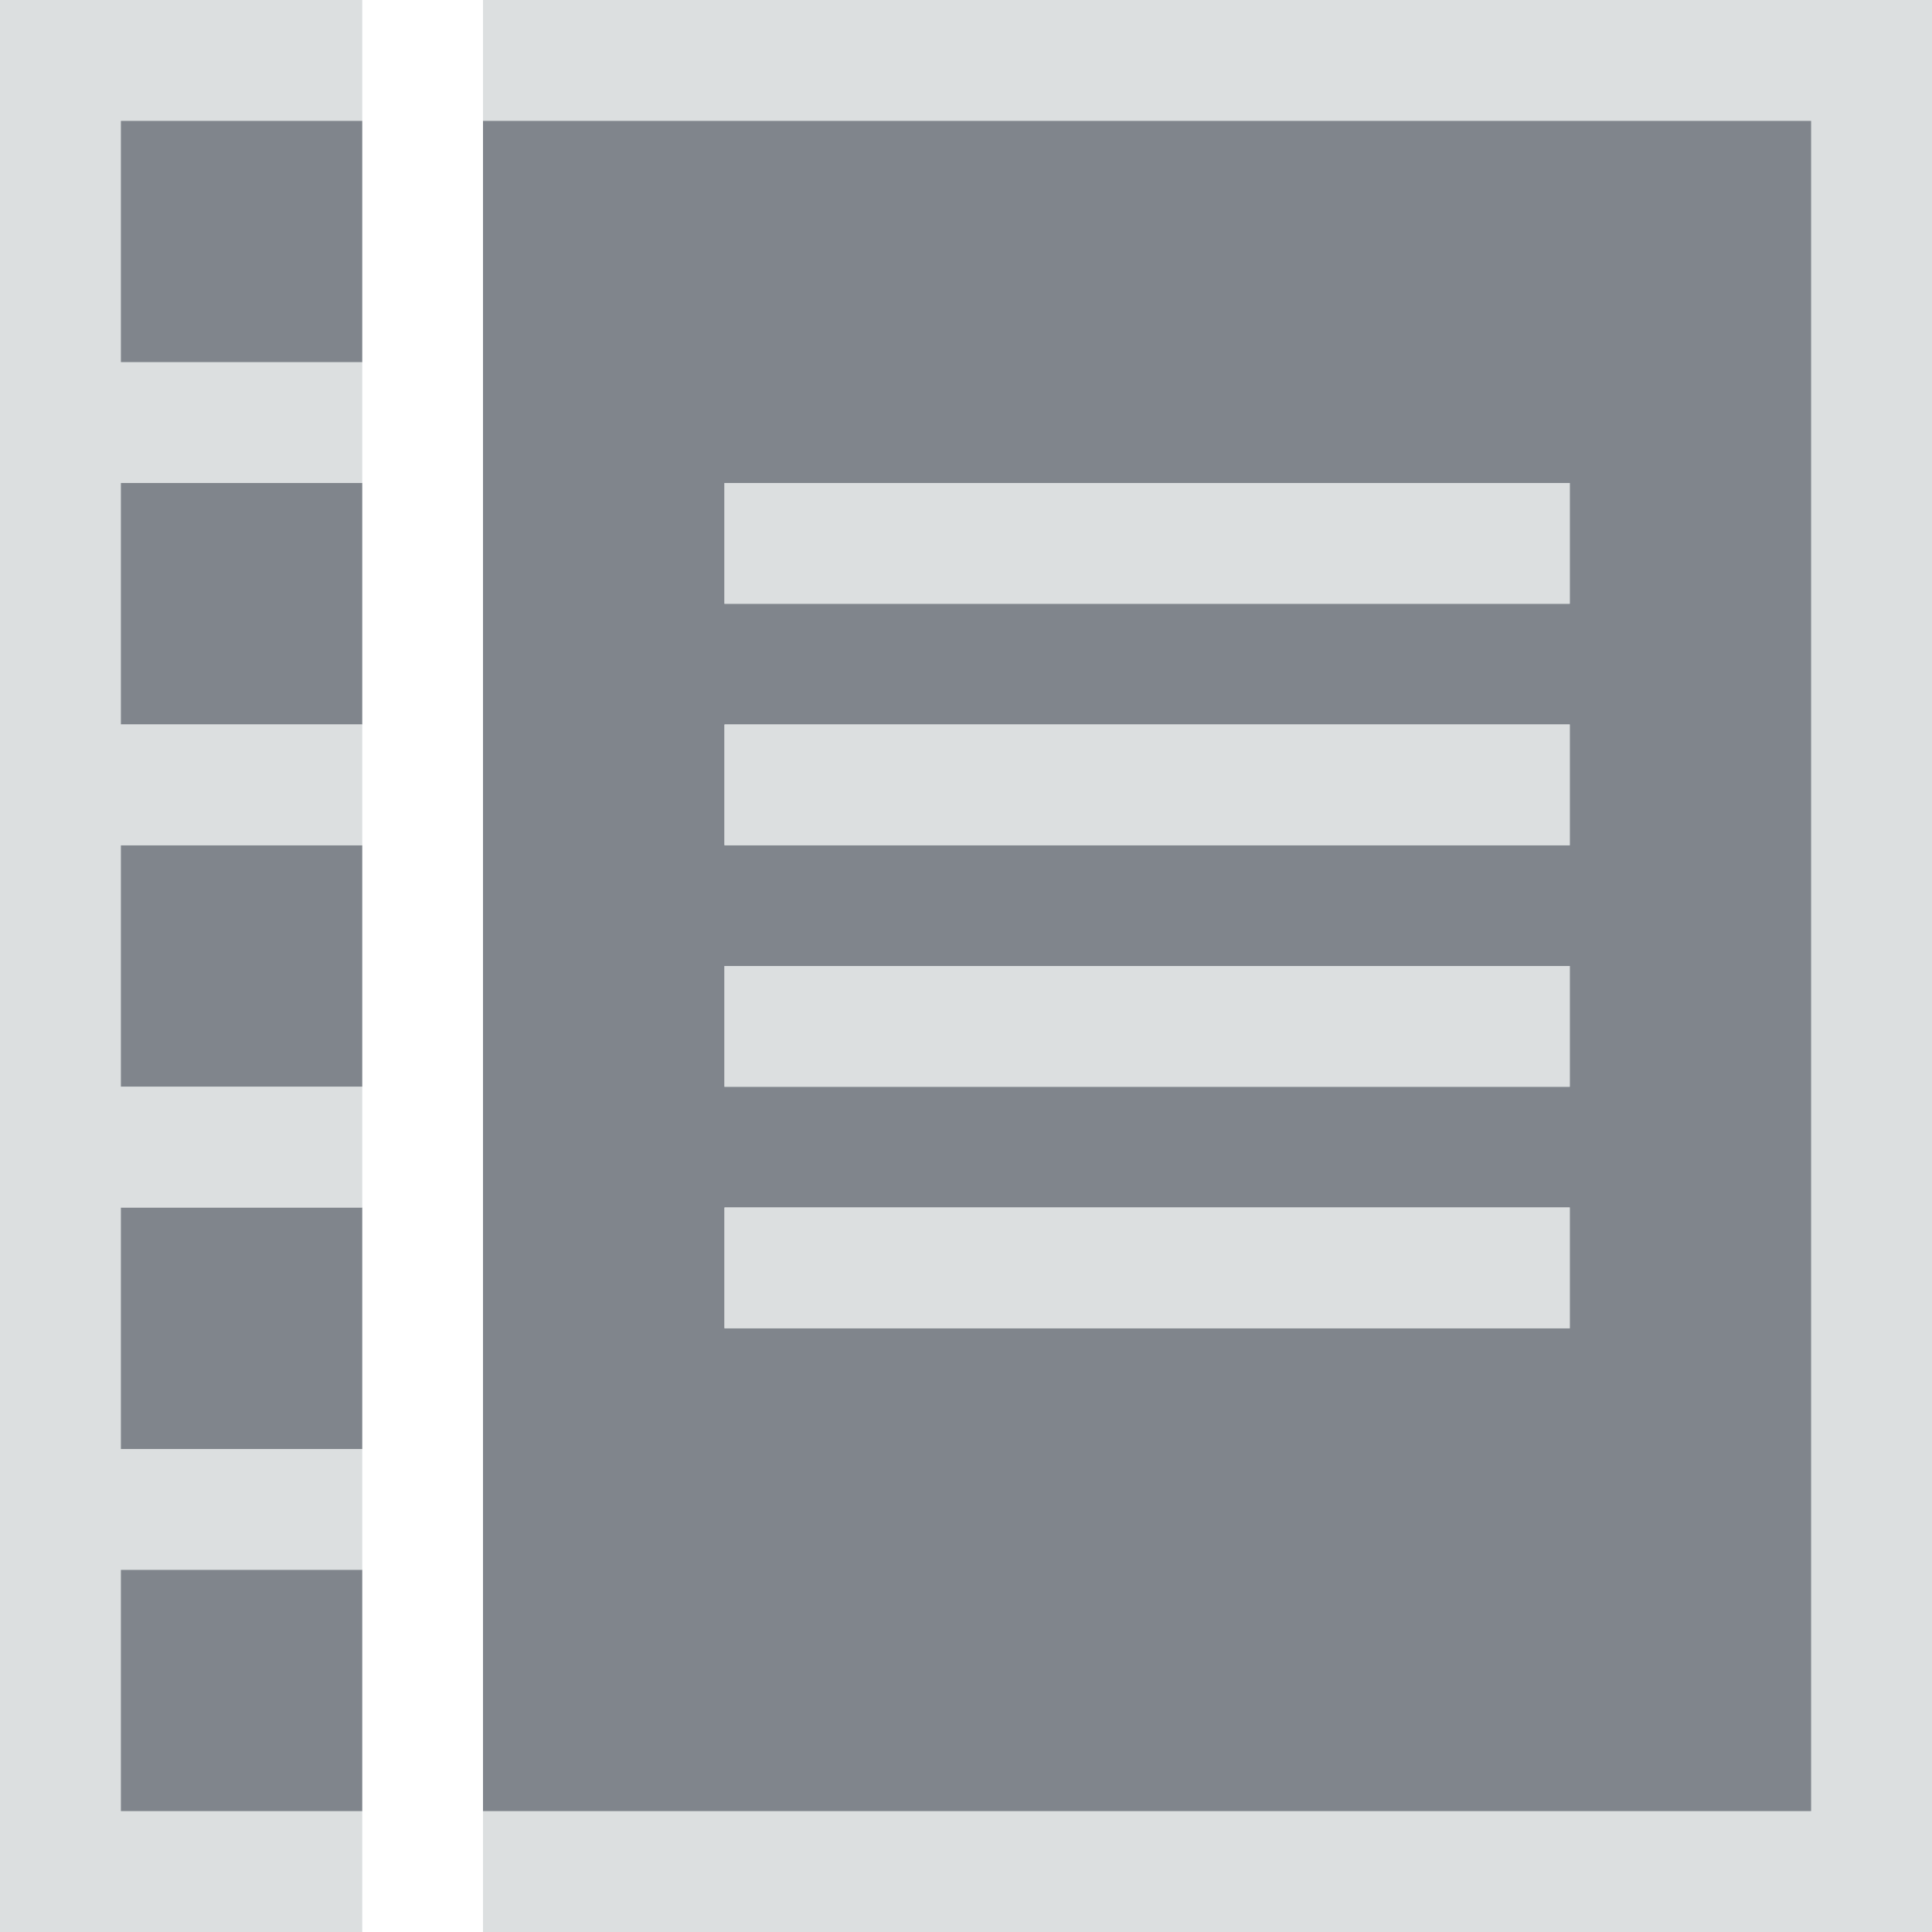 <?xml version="1.0" encoding="UTF-8" standalone="no"?>
<!-- Created with Inkscape (http://www.inkscape.org/) -->

<svg
   xmlns:dc="http://purl.org/dc/elements/1.1/"
   xmlns:cc="http://creativecommons.org/ns#"
   xmlns:rdf="http://www.w3.org/1999/02/22-rdf-syntax-ns#"
   xmlns:svg="http://www.w3.org/2000/svg"
   xmlns="http://www.w3.org/2000/svg"
   xmlns:sodipodi="http://sodipodi.sourceforge.net/DTD/sodipodi-0.dtd"
   xmlns:inkscape="http://www.inkscape.org/namespaces/inkscape"
   width="16"
   height="16"
   id="svg27665"
   version="1.1"
   inkscape:version="0.48.3.1 r9886"
   sodipodi:docname="korg-journal.svg">
  <defs
     id="defs27667" />
  <sodipodi:namedview
     id="base"
     pagecolor="#ffffff"
     bordercolor="#666666"
     borderopacity="1.0"
     inkscape:pageopacity="0.0"
     inkscape:pageshadow="2"
     inkscape:zoom="44.8"
     inkscape:cx="5.5017013"
     inkscape:cy="8.5697391"
     inkscape:document-units="px"
     inkscape:current-layer="layer1"
     showgrid="true"
     inkscape:window-width="1920"
     inkscape:window-height="1033"
     inkscape:window-x="-10"
     inkscape:window-y="25"
     inkscape:window-maximized="1"
     inkscape:snap-bbox="true"
     inkscape:bbox-paths="true"
     inkscape:bbox-nodes="true"
     inkscape:snap-bbox-edge-midpoints="true"
     inkscape:snap-bbox-midpoints="true"
     inkscape:object-paths="true"
     inkscape:snap-intersection-paths="true"
     inkscape:object-nodes="true"
     inkscape:snap-smooth-nodes="true"
     inkscape:snap-midpoints="true"
     inkscape:snap-object-midpoints="true"
     inkscape:snap-center="true"
     inkscape:snap-global="true"
     showguides="false"
     inkscape:guide-bbox="true"
     fit-margin-top="0"
     fit-margin-left="0"
     fit-margin-right="0"
     fit-margin-bottom="0"
     inkscape:showpageshadow="false">
    <sodipodi:guide
       orientation="0,1"
       position="-1494.228,523.036"
       id="guide4179" />
    <sodipodi:guide
       orientation="1,0"
       position="-1492.085,520.179"
       id="guide4181" />
    <inkscape:grid
       type="xygrid"
       id="grid4279"
       empspacing="5"
       visible="true"
       enabled="true"
       snapvisiblegridlinesonly="true"
       originx="6.6056504e-05px"
       originy="592px" />
  </sodipodi:namedview>
  <g
     inkscape:label="Camada 1"
     inkscape:groupmode="layer"
     id="layer1"
     transform="translate(3393.247,-1650.241)">
    <path
       id="path2986"
       d="m -3392.247,1651.241 0,2 2,0 0,-2 -2,0 z m 3,0 0,2 0,1 0,11 11,0 0,-14 -11,0 z m -3,3 0,2 2,0 0,-2 -2,0 z m 5,0 7,0 0,1 -7,0 0,-1 z m 0,2 7,0 0,1 -7,0 0,-1 z m -5,1 0,2 2,0 0,-2 -2,0 z m 5,1 7,0 0,1 -7,0 0,-1 z m -5,2 0,2 2,0 0,-2 -2,0 z m 5,0 7,0 0,1 -7,0 0,-1 z m -5,3 0,2 2,0 0,-2 -2,0 z"
       style="fill:#434a55;fill-opacity:0.675;fill-rule:nonzero;stroke:none"
       inkscape:connector-curvature="0" />
    <path
       style="font-size:medium;font-style:normal;font-variant:normal;font-weight:normal;font-stretch:normal;text-indent:0;text-align:start;text-decoration:none;line-height:normal;letter-spacing:normal;word-spacing:normal;text-transform:none;direction:ltr;block-progression:tb;writing-mode:lr-tb;text-anchor:start;baseline-shift:baseline;color:#000000;fill:#d1d4d6;fill-opacity:0.743;fill-rule:nonzero;stroke:none;stroke-width:2;marker:none;visibility:visible;display:inline;overflow:visible;enable-background:accumulate;font-family:Sans;-inkscape-font-specification:Sans"
       d="M 0 0 L 0 1 L 0 3 L 0 4 L 0 6 L 0 7 L 0 9 L 0 10 L 0 12 L 0 13 L 0 15 L 0 16 L 1 16 L 3 16 L 3 15 L 1 15 L 1 13 L 3 13 L 3 12 L 1 12 L 1 10 L 3 10 L 3 9 L 1 9 L 1 7 L 3 7 L 3 6 L 1 6 L 1 4 L 3 4 L 3 3 L 1 3 L 1 1 L 3 1 L 3 0 L 1 0 L 0 0 z M 4 0 L 4 1 L 15 1 L 15 15 L 4 15 L 4 16 L 15 16 L 16 16 L 16 15 L 16 1 L 16 0 L 15 0 L 4 0 z M 6 4 L 6 5 L 13 5 L 13 4 L 6 4 z M 6 6 L 6 7 L 13 7 L 13 6 L 6 6 z M 6 8 L 6 9 L 13 9 L 13 8 L 6 8 z M 6 10 L 6 11 L 13 11 L 13 10 L 6 10 z "
       transform="translate(-3393.247,1650.241)"
       id="rect3041" />
  </g>
</svg>
